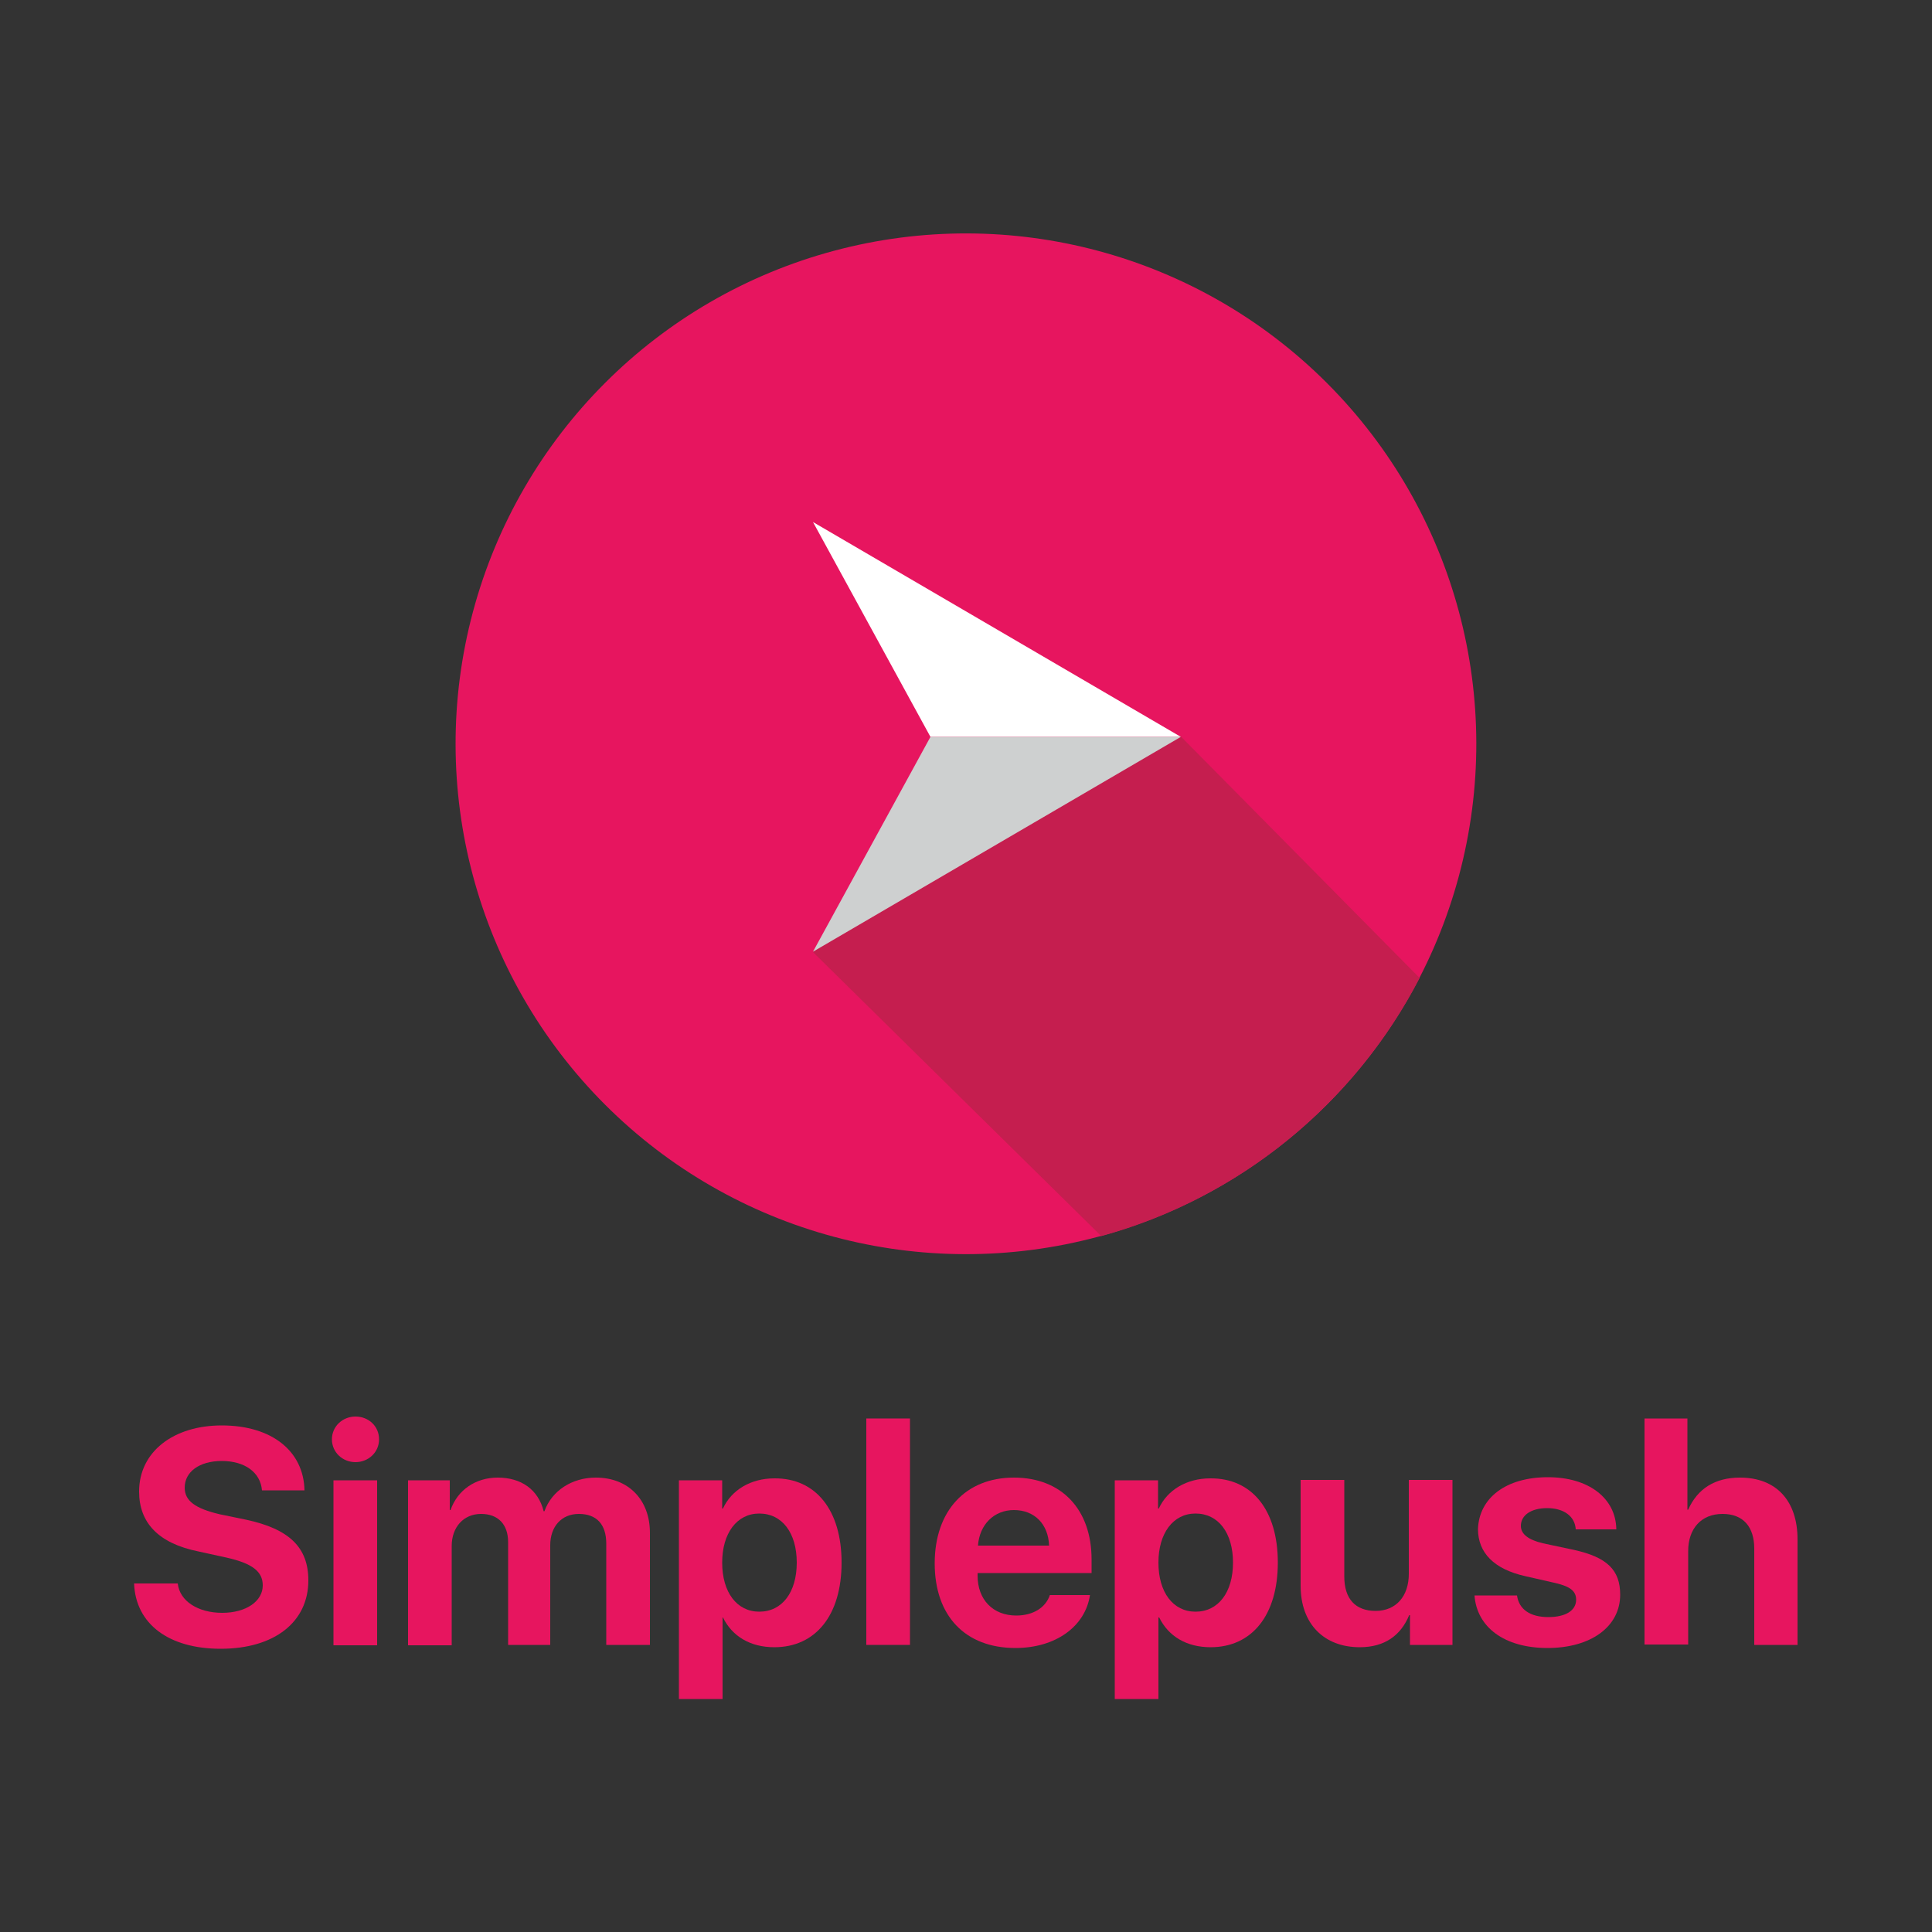 <?xml version="1.0" encoding="utf-8"?>
<!-- Generator: Adobe Illustrator 26.0.0, SVG Export Plug-In . SVG Version: 6.00 Build 0)  -->
<svg version="1.1" id="Layer_1" xmlns="http://www.w3.org/2000/svg" xmlns:xlink="http://www.w3.org/1999/xlink" x="0px" y="0px"
	 viewBox="0 0 500 500" style="enable-background:new 0 0 500 500;" xml:space="preserve">
<rect x="0" y="0" width="500" height="500" fill="#333333" stroke="none"/>
<style type="text/css">
	.st0{fill-rule:evenodd;clip-rule:evenodd;fill:#E7155F;}
	.st1{fill-rule:evenodd;clip-rule:evenodd;fill:#C51E4F;}
	.st2{fill-rule:evenodd;clip-rule:evenodd;fill:#FFFFFF;}
	.st3{fill-rule:evenodd;clip-rule:evenodd;fill:#CED0D0;}
	.st4{fill:#E7155F;}
</style>
<g>
	<g>
		
			<ellipse transform="matrix(0.707 -0.707 0.707 0.707 -62.861 233.145)" class="st0" cx="250" cy="192.5" rx="132.1" ry="132.1"/>
		<path class="st1" d="M256.2,199.6l-45.8,46.8l74.6,73.5c35.8-9.8,65.6-34.4,82.4-66.8l-61.9-62.6L256.2,199.6z"/>
		<g>
			<polygon class="st2" points="305.6,190.7 210.4,135.1 240.8,190.7 			"/>
			<polygon class="st3" points="305.6,190.7 210.4,246.3 240.8,190.7 			"/>
		</g>
	</g>
	<g>
		<path class="st4" d="M46,409.8c0.5,4.6,5.3,7.6,11.5,7.6c6.2,0,10.5-3,10.5-7.1c0-3.6-2.7-5.7-9.4-7.2l-7.3-1.6
			C41,399.4,36,394.1,36,386c0-10.3,8.9-17.1,21.4-17.1c13,0,21.2,6.7,21.4,16.8h-11c-0.4-4.7-4.5-7.6-10.4-7.6
			c-5.8,0-9.6,2.8-9.6,6.9c0,3.4,2.7,5.4,9.1,6.9l6.8,1.4c11.2,2.4,16.1,7.2,16.1,15.7c0,10.8-8.8,17.7-22.7,17.7
			c-13.4,0-22-6.4-22.4-16.9H46z"/>
		<path class="st4" d="M85.9,372.5c0-3.4,2.8-5.9,6.1-5.9c3.4,0,6.1,2.5,6.1,5.9s-2.8,5.9-6.1,5.9C88.6,378.4,85.9,375.8,85.9,372.5
			z M86.3,383.1h11.3v42.7H86.3V383.1z"/>
		<path class="st4" d="M105.5,383.1h10.9v7.7h0.2c1.8-5.2,6.5-8.4,12.2-8.4c6.1,0,10.5,3.1,11.9,8.7h0.2c1.9-5.3,7.1-8.7,13.3-8.7
			c8.4,0,14,5.7,14,14.3v29h-11.3v-26.2c0-5-2.5-7.7-7.1-7.7c-4.5,0-7.4,3.3-7.4,8.1v25.8h-10.9v-26.6c0-4.6-2.6-7.3-7-7.3
			c-4.5,0-7.6,3.4-7.6,8.3v25.7h-11.3V383.1z"/>
		<path class="st4" d="M217.8,404.4c0,13.6-6.7,21.9-17.4,21.9c-6.2,0-10.9-2.8-13.3-7.7H187v21.1h-11.3v-56.6h11.2v7.3h0.2
			c2.2-4.8,7.2-7.8,13.3-7.8C211.1,382.5,217.8,390.8,217.8,404.4z M206.2,404.4c0-7.7-3.8-12.7-9.7-12.7c-5.8,0-9.6,5.1-9.6,12.7
			c0,7.7,3.8,12.7,9.6,12.7C202.4,417.1,206.2,412.1,206.2,404.4z"/>
		<path class="st4" d="M224.2,367.1h11.3v58.6h-11.3V367.1z"/>
		<path class="st4" d="M282.1,412.7c-1.2,8.3-9,13.8-19.3,13.8c-13,0-20.9-8.3-20.9-21.9s8-22.2,20.5-22.2
			c12.3,0,20.1,8.2,20.1,21.2v3.5H253v0.7c0,6.2,4,10.3,10,10.3c4.3,0,7.6-2,8.7-5.3H282.1z M253.1,400h18.4
			c-0.2-5.6-3.8-9.2-9.1-9.2C257.3,390.8,253.5,394.5,253.1,400z"/>
		<path class="st4" d="M330.7,404.4c0,13.6-6.7,21.9-17.4,21.9c-6.2,0-10.9-2.8-13.3-7.7h-0.2v21.1h-11.3v-56.6h11.2v7.3h0.2
			c2.2-4.8,7.2-7.8,13.3-7.8C324,382.5,330.7,390.8,330.7,404.4z M319.1,404.4c0-7.7-3.8-12.7-9.7-12.7c-5.8,0-9.6,5.1-9.6,12.7
			c0,7.7,3.8,12.7,9.6,12.7C315.3,417.1,319.1,412.1,319.1,404.4z"/>
		<path class="st4" d="M375.8,425.7h-10.9V418h-0.2c-2.2,5.3-6.4,8.3-12.8,8.3c-9.2,0-15.3-6-15.3-15.9v-27.4h11.3v25
			c0,5.8,2.9,8.9,8.1,8.9c5.3,0,8.6-3.8,8.6-9.6v-24.3h11.3V425.7z"/>
		<path class="st4" d="M400.6,382.3c10.5,0,17.6,5.4,17.7,13.5h-10.5c-0.2-3.4-3.1-5.5-7.4-5.5c-4.1,0-6.8,1.8-6.8,4.6
			c0,2.1,1.9,3.6,5.7,4.5l8,1.7c8.6,1.9,12,5.2,12,11.6c0,8.3-7.6,13.8-18.8,13.8c-11.2,0-18.3-5.4-18.9-13.6h11
			c0.5,3.6,3.4,5.6,8.1,5.6c4.5,0,7.2-1.7,7.2-4.5c0-2.2-1.5-3.4-5.3-4.3l-7.9-1.8c-8-1.8-12.2-6-12.2-12.2
			C382.8,387.6,389.8,382.3,400.6,382.3z"/>
		<path class="st4" d="M425.6,367.1h11.1v23.6h0.2c2.4-5.4,6.9-8.3,13.4-8.3c9.5,0,14.9,6.1,14.9,16v27.3H454v-24.9
			c0-5.6-2.8-9-8.2-9c-5.6,0-8.9,3.9-8.9,9.6v24.2h-11.3V367.1z"/>
	</g>
</g>
</svg>
